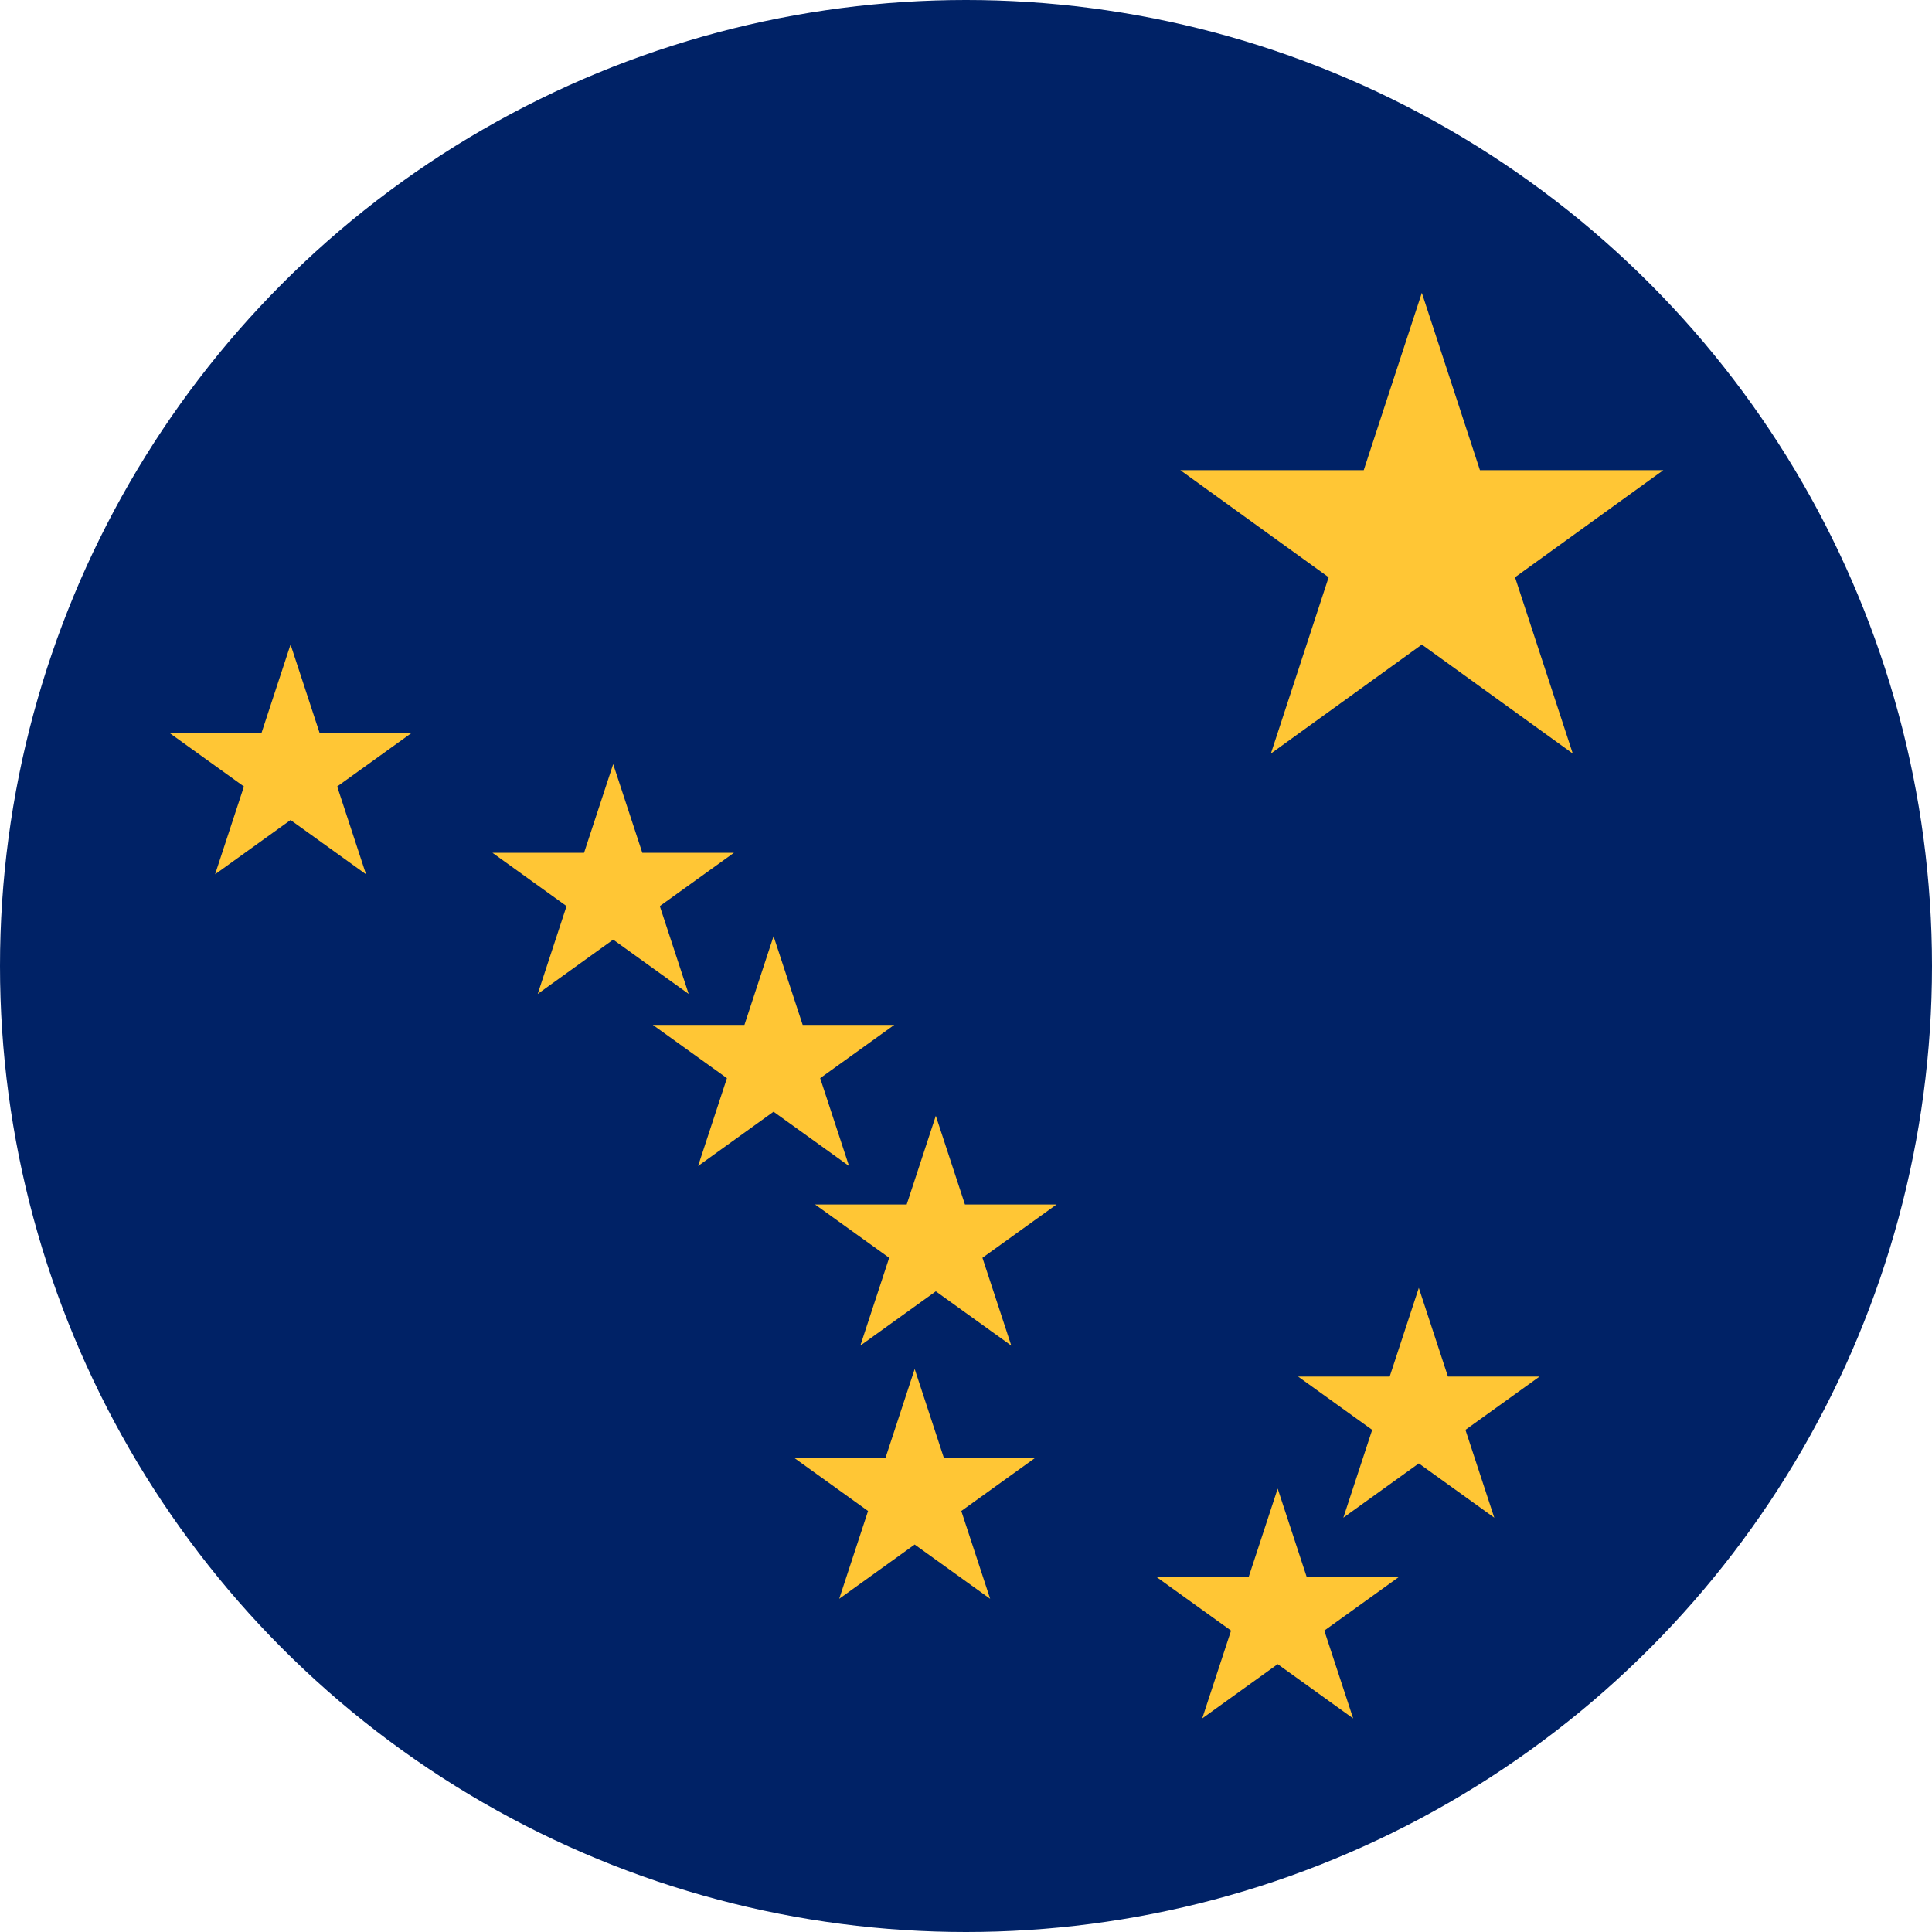 <svg width="512" height="512" viewBox="0 0 512 512" fill="none" xmlns="http://www.w3.org/2000/svg">
<g clip-path="url(#clip0_623_83453)">
<circle cx="256" cy="256" r="256" fill="#002266"/>
<path d="M336.8 199.7L440.8 124.6H312.8L416.8 199.7L376.8 77.6L336.8 199.7ZM57 231.7L109 194.3H45L97 231.7L77 170.8L57 231.7ZM142.5 263.4L194.5 226H130.5L182.5 263.4L162.5 202.5L142.5 263.4ZM185 309L237 271.6H173L225 309L205 248.1L185 309ZM228 356.6L280 319.2H216L268 356.6L248 295.7L228 356.6ZM222.4 423.7L274.4 386.3H210.4L262.4 423.7L242.4 362.8L222.4 423.7ZM356 402.2L408 364.8H344L396 402.2L376 341.3L356 402.2ZM318.6 455.4L370.6 418H306.6L358.6 455.4L338.6 394.5L318.6 455.4Z" fill="#FFC635"/>
</g>
<defs>
<clipPath id="clip0_623_83453">
<rect width="512" height="512" fill="white"/>
</clipPath>
</defs>
</svg>
